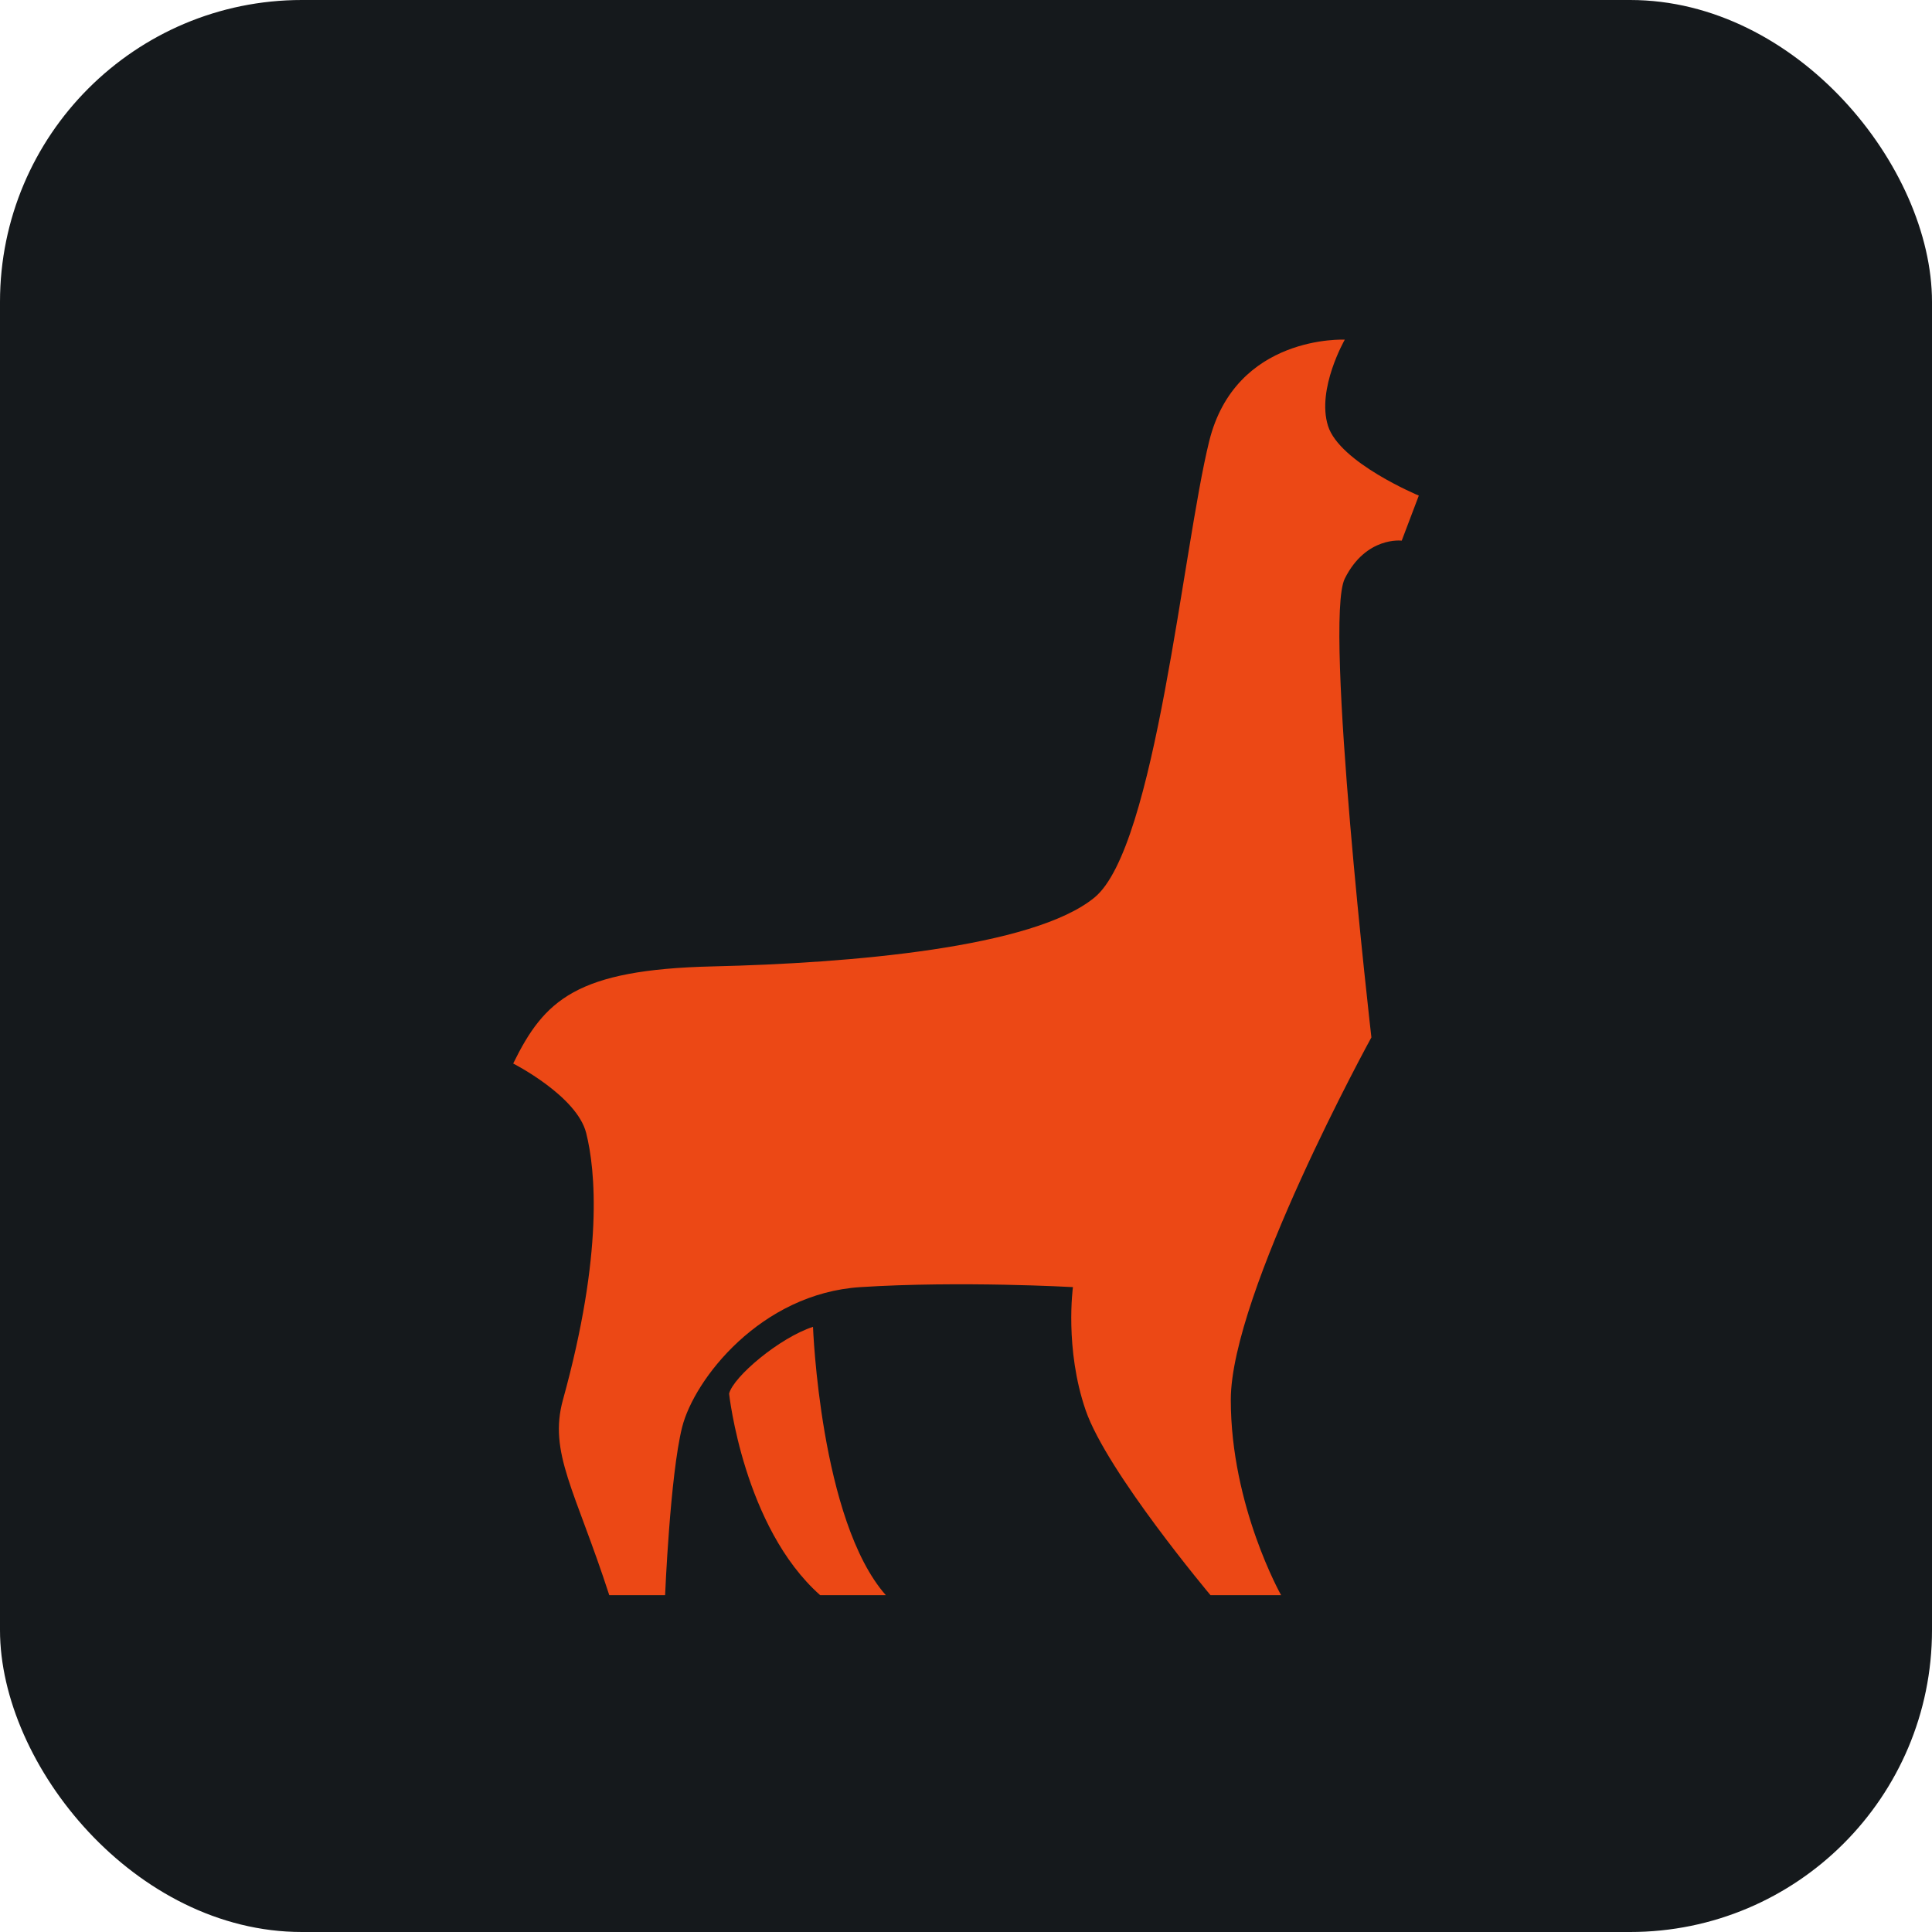 <svg width="256" height="256" title="TinaCMS" viewBox="0 0 256 256" fill="none" xmlns="http://www.w3.org/2000/svg" id="tinacms">
<style>
#tinacms {
    rect {fill: #15191C}

    @media (prefers-color-scheme: light) {
        rect {fill: #F4F2ED}
    }
}
</style>
<rect width="256" height="256" rx="40" fill="#15191C"/>
<path d="M145.049 118.906C153.134 112.218 156.717 72.698 160.217 58.492C163.717 44.286 178.192 45.006 178.192 45.006C178.192 45.006 174.434 51.546 175.967 56.427C177.499 61.307 188 65.669 188 65.669L185.735 71.64C185.735 71.64 181.006 71.035 178.192 76.665C175.378 82.294 181.717 137.46 181.717 137.46C181.717 137.46 163.087 171.393 163.087 185.479C163.087 199.564 169.754 211.369 169.754 211.369H160.398C160.398 211.369 146.674 195.036 143.859 186.874C141.045 178.711 142.17 170.549 142.17 170.549C142.17 170.549 127.252 169.705 114.024 170.549C100.796 171.393 91.974 182.765 90.381 189.126C88.789 195.486 88.13 211.369 88.13 211.369H80.732C76.23 197.474 72.654 192.494 74.594 185.479C79.967 166.046 78.912 155.024 77.668 150.115C76.424 145.205 68 140.921 68 140.921C72.126 132.514 76.338 128.474 94.456 128.053C112.574 127.632 136.963 125.593 145.049 118.906Z" fill="#EC4815"/>
<path d="M96.609 184.665C96.609 184.665 98.52 202.354 108.676 211.369H117.378C108.676 201.51 107.727 175.812 107.727 175.812C103.3 177.253 97.172 182.413 96.609 184.665Z" fill="#EC4815"/>
</svg>